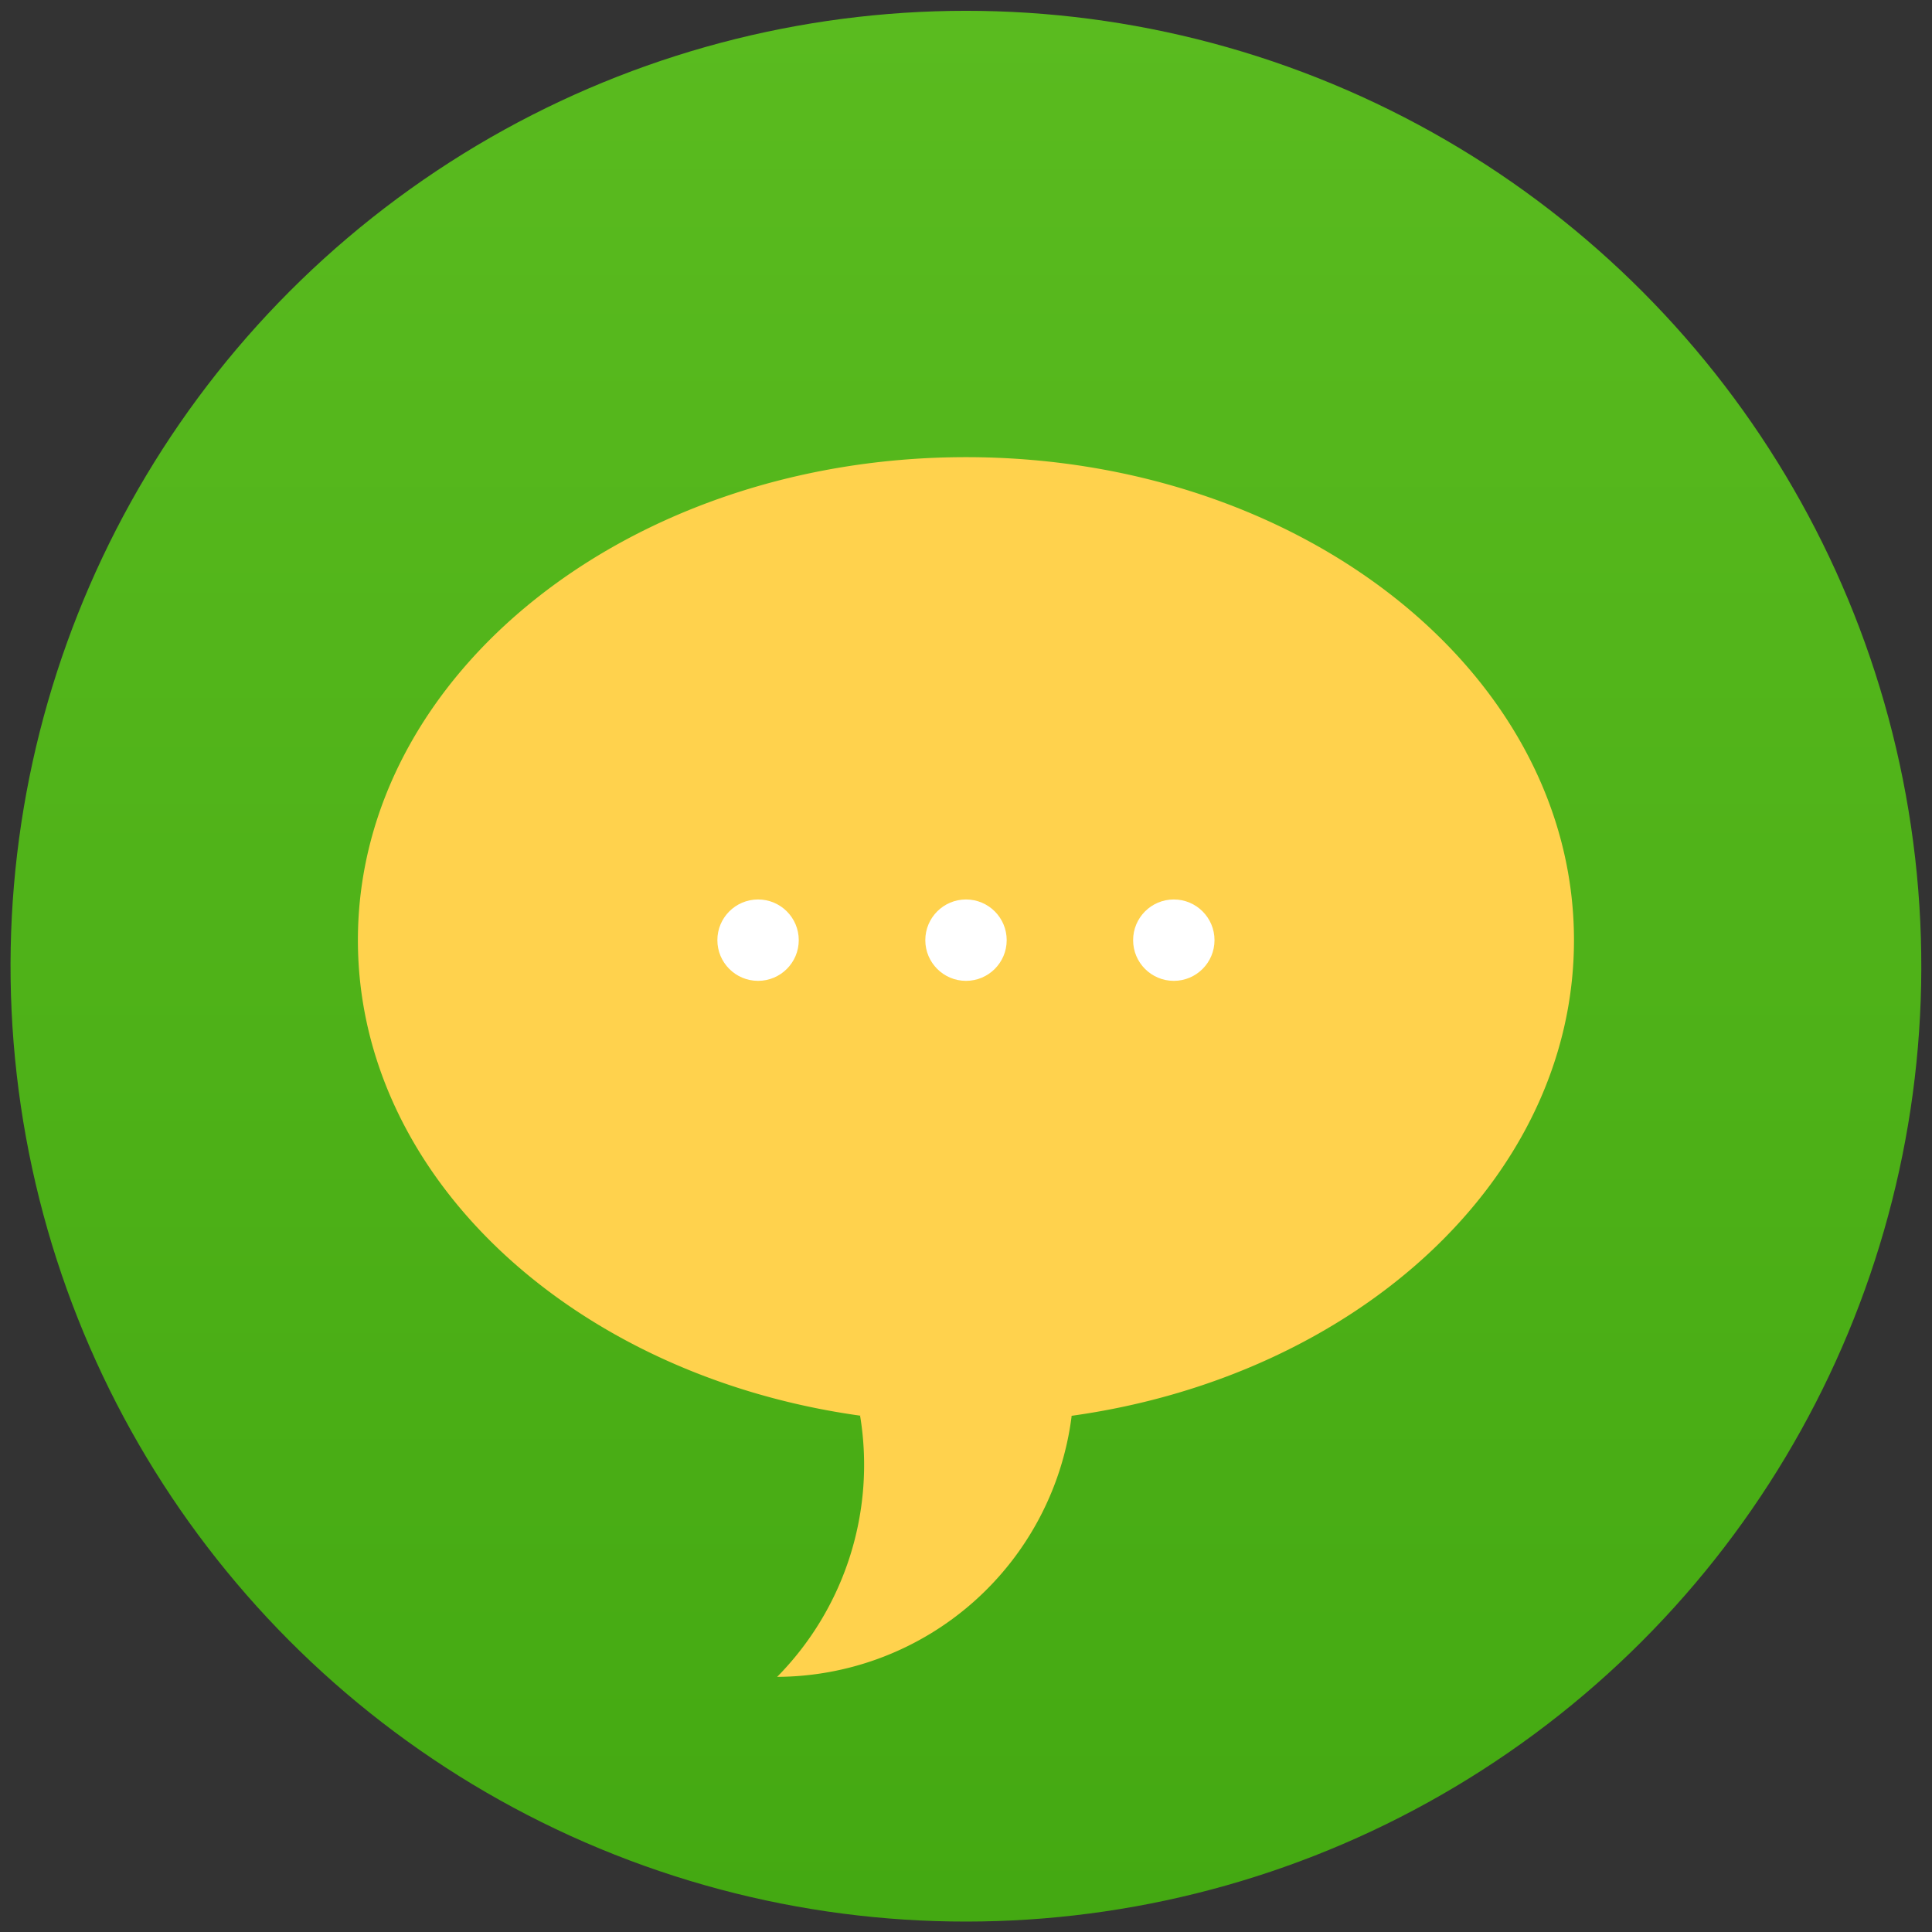 <svg xmlns="http://www.w3.org/2000/svg" xmlns:xlink="http://www.w3.org/1999/xlink" viewBox="0 0 160 160"><rect x="0" y="0" width="160" height="160" fill="#333333" stroke="none"/><defs><linearGradient id="a" x1="475.46" y1="142.35" x2="475.46" y2="300.02" gradientTransform="translate(28.18 -52.49) rotate(6.51)" gradientUnits="userSpaceOnUse"><stop offset="0" stop-color="#5abb1f"/><stop offset="1" stop-color="#44a912"/></linearGradient></defs><title>icon-talk-01</title><rect width="160" height="160" style="fill:none"/><circle cx="475.46" cy="221.47" r="79.12" transform="translate(-417.51 -86.12) rotate(-6.51)" style="fill:url(#a)"/><path d="M525.81,219.33c0-22.09-22.54-40-50.35-40s-50.36,17.9-50.36,40c0,19.73,18,36.12,41.67,39.39h-.08a25,25,0,0,1-6.87,21.62,24.69,24.69,0,0,0,24.39-21.61h-.07C507.81,255.46,525.81,239.06,525.81,219.33Z" transform="translate(-395.46 -141.47)" style="fill:#ffd24d"/><circle cx="62.78" cy="77.86" r="3.37" style="fill:#fff"/><circle cx="97.21" cy="77.86" r="3.37" style="fill:#fff"/><circle cx="80" cy="77.86" r="3.37" style="fill:#fff"/></svg>